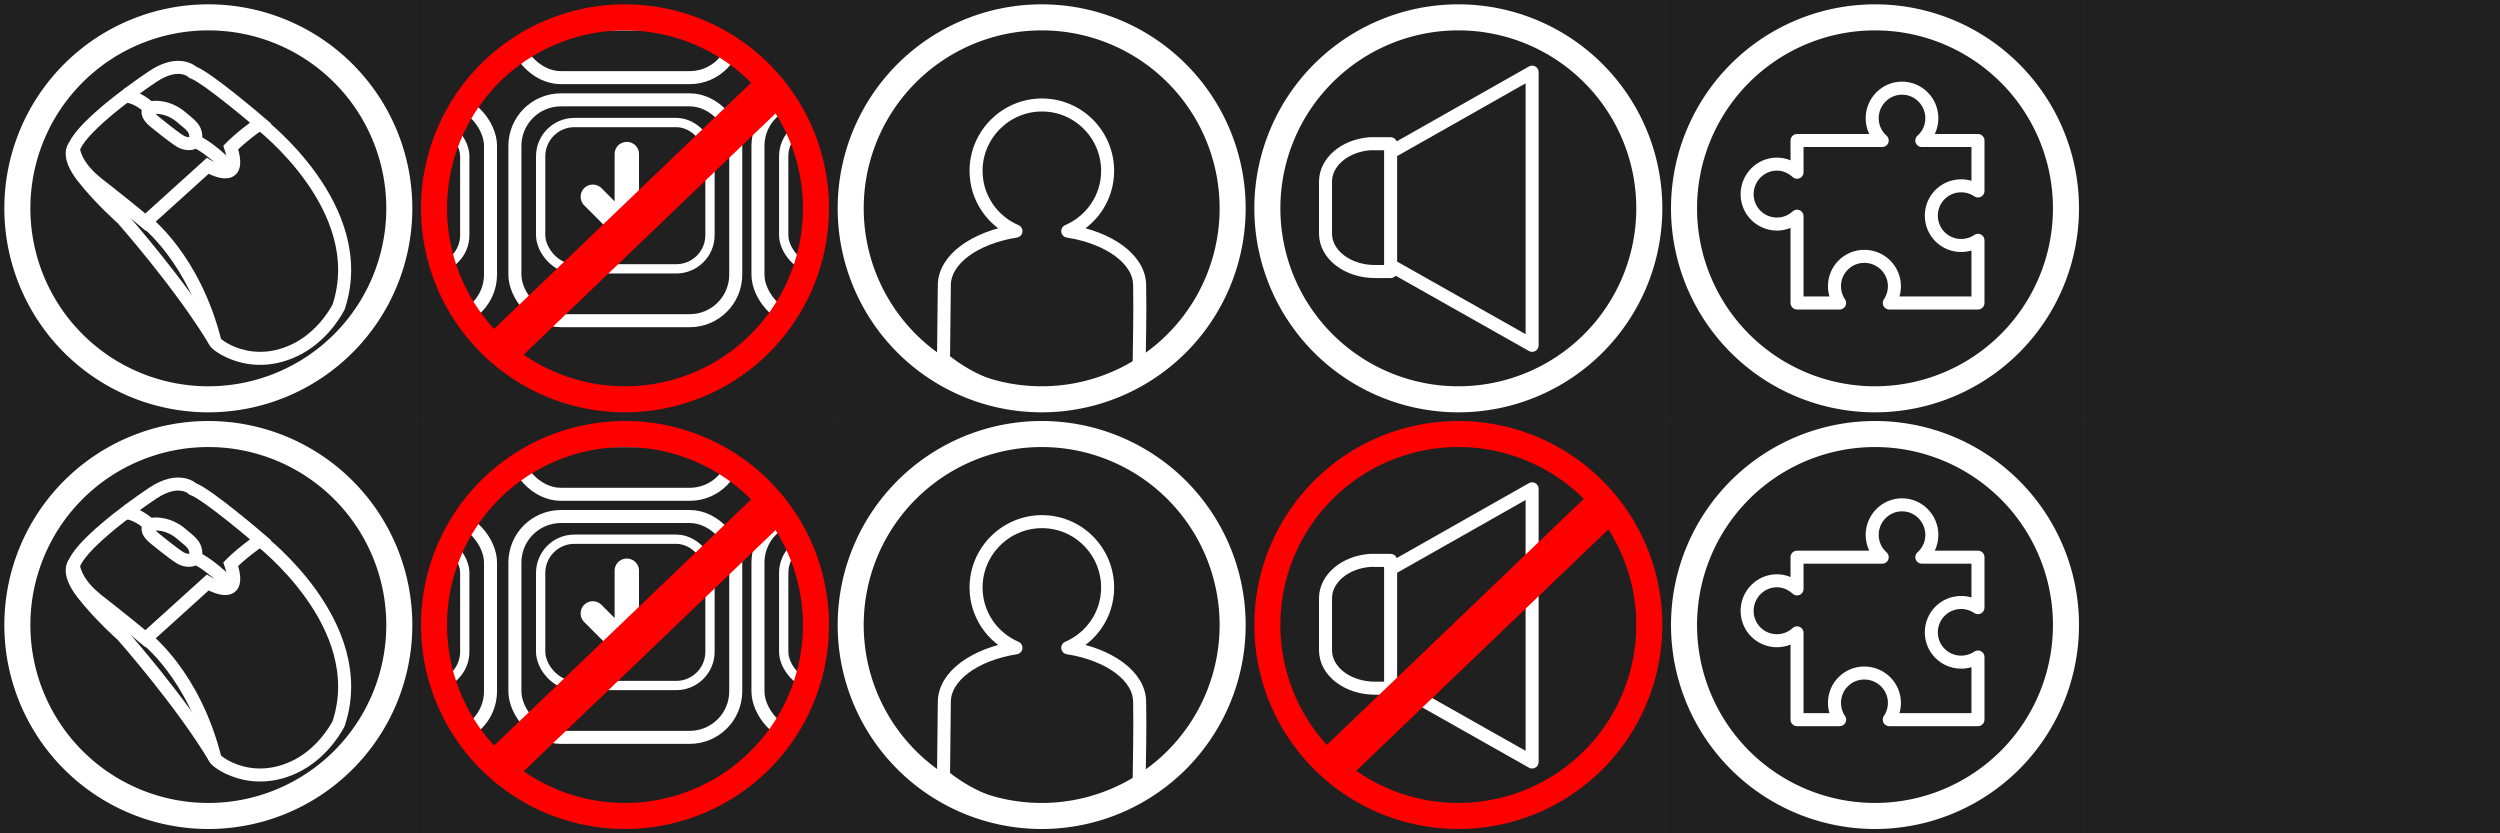 <?xml version="1.0" encoding="UTF-8" standalone="no"?>
<!-- Created with Inkscape (http://www.inkscape.org/) -->

<svg
   xmlns:dc="http://purl.org/dc/elements/1.1/"
   xmlns:cc="http://creativecommons.org/ns#"
   xmlns:rdf="http://www.w3.org/1999/02/22-rdf-syntax-ns#"
   xmlns:svg="http://www.w3.org/2000/svg"
   xmlns="http://www.w3.org/2000/svg"
   xmlns:sodipodi="http://sodipodi.sourceforge.net/DTD/sodipodi-0.dtd"
   xmlns:inkscape="http://www.inkscape.org/namespaces/inkscape"
   id="svg2274"
   sodipodi:version="0.32"
   inkscape:version="0.48.3.1 r9886"
   width="288"
   height="96"
   version="1.0"
   sodipodi:docname="signes.svg"
   inkscape:output_extension="org.inkscape.output.svg.inkscape"
   inkscape:export-filename="/home/johann/Workspace/apps/gemgem/res/img/signes.png"
   inkscape:export-xdpi="60"
   inkscape:export-ydpi="60">
  <rect width="100%" height="100%" fill="#333333" stroke="none"/>
  <defs
     id="defs2277">
    <inkscape:perspective
       sodipodi:type="inkscape:persp3d"
       inkscape:vp_x="0 : 177.16536 : 1"
       inkscape:vp_y="0 : 1000 : 0"
       inkscape:vp_z="354.33072 : 177.16536 : 1"
       inkscape:persp3d-origin="177.16536 : 118.11024 : 1"
       id="perspective2451" />
    <clipPath
       clipPathUnits="userSpaceOnUse"
       id="clipPath3324">
      <path
         sodipodi:type="arc"
         style="fill:none;fill-opacity:1;fill-rule:evenodd;stroke:#ffffff;stroke-width:3;stroke-linecap:butt;stroke-linejoin:round;marker:none;marker-start:none;marker-mid:none;marker-end:none;stroke-miterlimit:4;stroke-dasharray:none;stroke-dashoffset:0;stroke-opacity:1;visibility:visible;display:inline;overflow:visible;enable-background:accumulate"
         id="path3326"
         sodipodi:cx="24"
         sodipodi:cy="24"
         sodipodi:rx="22"
         sodipodi:ry="22"
         d="M 46,24 A 22,22 0 1 1 2,24 A 22,22 0 1 1 46,24 z"
         transform="translate(48,0)" />
    </clipPath>
    <inkscape:perspective
       id="perspective3393"
       inkscape:persp3d-origin="0.5 : 0.33333333 : 1"
       inkscape:vp_z="1 : 0.5 : 1"
       inkscape:vp_y="0 : 1000 : 0"
       inkscape:vp_x="0 : 0.5 : 1"
       sodipodi:type="inkscape:persp3d" />
  </defs>
  <sodipodi:namedview
     inkscape:window-height="738"
     inkscape:window-width="1035"
     inkscape:pageshadow="2"
     inkscape:pageopacity="0.0"
     borderopacity="1.0"
     bordercolor="#666666"
     pagecolor="#ffffff"
     id="base"
     inkscape:zoom="2.8284271"
     inkscape:cx="131.31363"
     inkscape:cy="34.227912"
     inkscape:window-x="132"
     inkscape:window-y="138"
     inkscape:current-layer="svg2274"
     showgrid="false"
     inkscape:window-maximized="0" />
  <rect
     style="opacity:1;fill:#202020;fill-opacity:1;fill-rule:evenodd;stroke:none;stroke-width:1.5;stroke-linecap:butt;stroke-linejoin:round;marker:none;marker-start:none;marker-mid:none;marker-end:none;stroke-miterlimit:4;stroke-dasharray:none;stroke-dashoffset:0;stroke-opacity:1;visibility:visible;display:inline;overflow:visible;enable-background:accumulate"
     id="rect3227"
     width="48"
     height="48"
     x="0"
     y="0" />
  <path
     style="fill:none;fill-opacity:0.75;fill-rule:evenodd;stroke:#ffffff;stroke-width:1.5;stroke-linecap:butt;stroke-linejoin:miter;stroke-miterlimit:4;stroke-dasharray:none;stroke-opacity:1"
     d="M 16.763,25.587 L 23.926,19.111 C 23.926,19.111 28.137,21.647 26.58,16.99 C 26.58,16.99 27.782,15.736 30.021,14.185 C 30.021,14.185 23.975,8.984 22.205,8.322 C 22.205,8.322 20.649,6.779 17.602,8.812 C 14.556,10.845 9.066,14.98 8.466,17.164 C 8.466,17.164 8.541,18.838 10.821,20.808 C 10.795,20.823 14.219,23.453 16.763,25.587 z"
     id="path1471"
     sodipodi:nodetypes="cccccsccc" />
  <path
     style="fill:none;fill-opacity:0.75;fill-rule:evenodd;stroke:#ffffff;stroke-width:1.5;stroke-linecap:butt;stroke-linejoin:miter;stroke-miterlimit:4;stroke-dasharray:none;stroke-opacity:1"
     d="M 14.686,10.874 C 14.74,10.842 14.794,10.81 14.686,10.874 z"
     id="path1475" />
  <path
     style="fill:none;fill-opacity:0.75;fill-rule:evenodd;stroke:#ffffff;stroke-width:1.5;stroke-linecap:butt;stroke-linejoin:miter;stroke-miterlimit:4;stroke-dasharray:none;stroke-opacity:1"
     d="M 17.262,12.48 C 17.262,12.48 15.814,11.061 14.364,11.067"
     id="path1477"
     sodipodi:nodetypes="cc" />
  <path
     style="fill:none;fill-opacity:0.75;fill-rule:evenodd;stroke:#ffffff;stroke-width:1.5;stroke-linecap:butt;stroke-linejoin:miter;stroke-miterlimit:4;stroke-dasharray:none;stroke-opacity:1"
     d="M 22.414,16.254 C 22.414,16.254 23.772,16.625 26.603,19.447"
     id="path1479" />
  <path
     style="fill:none;fill-opacity:1;fill-rule:evenodd;stroke:#ffffff;stroke-width:1.5;stroke-linecap:butt;stroke-linejoin:miter;stroke-miterlimit:4;stroke-dasharray:none;stroke-opacity:1"
     d="M 22.504,16.307 C 22.806,14.797 21.837,14.349 21.001,13.6 C 19.242,12.022 17.374,12.392 17.416,12.415 C 17.416,12.415 16.347,12.838 17.874,14.075 C 17.874,14.075 19.888,15.72 20.727,16.24 C 20.727,16.24 21.707,16.89 22.504,16.307 z"
     id="path1481"
     sodipodi:nodetypes="csc" />
  <path
     id="path1483"
     style="fill:none;fill-opacity:0.75;fill-rule:evenodd;stroke:#ffffff;stroke-width:1.5;stroke-linecap:butt;stroke-linejoin:miter;stroke-miterlimit:4;stroke-dasharray:none;stroke-opacity:1"
     d="M 16.778,25.525 C 16.778,25.525 22.344,29.723 24.763,39.344 C 24.675,39.576 28.928,43.041 34.412,40.108 C 37.549,38.392 39.011,35.354 39.011,35.354 C 42.78,23.974 29.916,14.194 29.916,14.194"
     sodipodi:nodetypes="ccccc" />
  <path
     style="fill:none;fill-opacity:0.75;fill-rule:evenodd;stroke:#ffffff;stroke-width:1.5;stroke-linecap:butt;stroke-linejoin:miter;stroke-miterlimit:4;stroke-dasharray:none;stroke-opacity:1"
     d="M 8.571,16.873 C 8.571,16.873 7.573,17.858 9.544,20.388 C 11.515,22.918 14.101,25.188 14.101,25.188 C 14.101,25.188 20.97,32.96 24.788,39.383"
     id="path1507"
     sodipodi:nodetypes="cscc" />
  <path
     sodipodi:type="arc"
     style="opacity:1;fill:none;fill-opacity:1;fill-rule:evenodd;stroke:#ffffff;stroke-width:3;stroke-linecap:butt;stroke-linejoin:round;marker:none;marker-start:none;marker-mid:none;marker-end:none;stroke-miterlimit:4;stroke-dasharray:none;stroke-dashoffset:0;stroke-opacity:1;visibility:visible;display:inline;overflow:visible;enable-background:accumulate;color:#000000"
     id="path3225"
     sodipodi:cx="24"
     sodipodi:cy="24"
     sodipodi:rx="22"
     sodipodi:ry="22"
     d="M 46,24 A 22,22 0 1 1 2,24 A 22,22 0 1 1 46,24 z" />
  <rect
     style="opacity:1;fill:#202020;fill-opacity:1;fill-rule:evenodd;stroke:none;stroke-width:1.5;stroke-linecap:butt;stroke-linejoin:round;marker:none;marker-start:none;marker-mid:none;marker-end:none;stroke-miterlimit:4;stroke-dasharray:none;stroke-dashoffset:0;stroke-opacity:1;visibility:visible;display:inline;overflow:visible;enable-background:accumulate"
     id="rect3231"
     width="48"
     height="48"
     x="48"
     y="0" />
  <rect
     style="opacity:1;fill:#202020;fill-opacity:1;fill-rule:evenodd;stroke:none;stroke-width:1.5;stroke-linecap:butt;stroke-linejoin:round;marker:none;marker-start:none;marker-mid:none;marker-end:none;stroke-miterlimit:4;stroke-dasharray:none;stroke-dashoffset:0;stroke-opacity:1;visibility:visible;display:inline;overflow:visible;enable-background:accumulate"
     id="rect3233"
     width="48"
     height="48"
     x="96"
     y="0" />
  <rect
     style="opacity:1;fill:#202020;fill-opacity:1;fill-rule:evenodd;stroke:none;stroke-width:1.5;stroke-linecap:butt;stroke-linejoin:round;marker:none;marker-start:none;marker-mid:none;marker-end:none;stroke-miterlimit:4;stroke-dasharray:none;stroke-dashoffset:0;stroke-opacity:1;visibility:visible;display:inline;overflow:visible;enable-background:accumulate"
     id="rect3235"
     width="48"
     height="48"
     x="144"
     y="0" />
  <rect
     style="opacity:1;fill:#202020;fill-opacity:1;fill-rule:evenodd;stroke:none;stroke-width:1.5;stroke-linecap:butt;stroke-linejoin:round;marker:none;marker-start:none;marker-mid:none;marker-end:none;stroke-miterlimit:4;stroke-dasharray:none;stroke-dashoffset:0;stroke-opacity:1;visibility:visible;display:inline;overflow:visible;enable-background:accumulate"
     id="rect3237"
     width="48"
     height="48"
     x="192"
     y="0" />
  <rect
     style="opacity:1;fill:#202020;fill-opacity:1;fill-rule:evenodd;stroke:none;stroke-width:1.5;stroke-linecap:butt;stroke-linejoin:round;marker:none;marker-start:none;marker-mid:none;marker-end:none;stroke-miterlimit:4;stroke-dasharray:none;stroke-dashoffset:0;stroke-opacity:1;visibility:visible;display:inline;overflow:visible;enable-background:accumulate"
     id="rect3239"
     width="48"
     height="48"
     x="240"
     y="0" />
  <path
     sodipodi:type="arc"
     style="opacity:1;fill:none;fill-opacity:1;fill-rule:evenodd;stroke:#ffffff;stroke-width:3;stroke-linecap:butt;stroke-linejoin:round;marker:none;marker-start:none;marker-mid:none;marker-end:none;stroke-miterlimit:4;stroke-dasharray:none;stroke-dashoffset:0;stroke-opacity:1;visibility:visible;display:inline;overflow:visible;enable-background:accumulate"
     id="path3259"
     sodipodi:cx="24"
     sodipodi:cy="24"
     sodipodi:rx="22"
     sodipodi:ry="22"
     d="M 46,24 A 22,22 0 1 1 2,24 A 22,22 0 1 1 46,24 z"
     transform="translate(192,0)" />
  <path
     sodipodi:type="arc"
     style="opacity:1;fill:none;fill-opacity:1;fill-rule:evenodd;stroke:#ffffff;stroke-width:3;stroke-linecap:butt;stroke-linejoin:round;marker:none;marker-start:none;marker-mid:none;marker-end:none;stroke-miterlimit:4;stroke-dasharray:none;stroke-dashoffset:0;stroke-opacity:1;visibility:visible;display:inline;overflow:visible;enable-background:accumulate"
     id="path3265"
     sodipodi:cx="24"
     sodipodi:cy="24"
     sodipodi:rx="22"
     sodipodi:ry="22"
     d="M 46,24 A 22,22 0 1 1 2,24 A 22,22 0 1 1 46,24 z"
     transform="translate(144,0)" />
  <path
     sodipodi:type="arc"
     style="opacity:1;fill:none;fill-opacity:1;fill-rule:evenodd;stroke:#ffffff;stroke-width:3;stroke-linecap:butt;stroke-linejoin:round;marker:none;marker-start:none;marker-mid:none;marker-end:none;stroke-miterlimit:4;stroke-dasharray:none;stroke-dashoffset:0;stroke-opacity:1;visibility:visible;display:inline;overflow:visible;enable-background:accumulate"
     id="path3271"
     sodipodi:cx="24"
     sodipodi:cy="24"
     sodipodi:rx="22"
     sodipodi:ry="22"
     d="M 46,24 A 22,22 0 1 1 2,24 A 22,22 0 1 1 46,24 z"
     transform="translate(96,0)" />
  <rect
     style="fill:none;fill-opacity:1;fill-rule:evenodd;stroke:#ffffff;stroke-width:1.5;stroke-linecap:butt;stroke-linejoin:round;marker:none;marker-start:none;marker-mid:none;marker-end:none;stroke-miterlimit:4;stroke-dasharray:none;stroke-dashoffset:0;stroke-opacity:1;visibility:visible;display:inline;overflow:visible;enable-background:accumulate"
     id="rect3283"
     width="25.441"
     height="25.441"
     x="59.316"
     y="11.503"
     ry="5.303" />
  <rect
     style="fill:none;fill-opacity:1;fill-rule:evenodd;stroke:#ffffff;stroke-width:1.069;stroke-linecap:butt;stroke-linejoin:round;marker:none;marker-start:none;marker-mid:none;marker-end:none;stroke-miterlimit:4;stroke-dasharray:none;stroke-dashoffset:0;stroke-opacity:1;visibility:visible;display:inline;overflow:visible;enable-background:accumulate"
     id="rect3287"
     width="19.508"
     height="16.856"
     x="62.283"
     y="14.116"
     ry="3.889" />
  <g
     id="g3311"
     clip-path="url(#clipPath3324)">
    <g
       transform="translate(28,0)"
       id="g3293">
      <rect
         style="opacity:1;fill:none;fill-opacity:1;fill-rule:evenodd;stroke:#ffffff;stroke-width:1.5;stroke-linecap:butt;stroke-linejoin:round;marker:none;marker-start:none;marker-mid:none;marker-end:none;stroke-miterlimit:4;stroke-dasharray:none;stroke-dashoffset:0;stroke-opacity:1;visibility:visible;display:inline;overflow:visible;enable-background:accumulate"
         id="rect3295"
         width="25.441"
         height="25.441"
         x="59.316"
         y="11.503"
         ry="5.303" />
      <rect
         style="opacity:1;fill:none;fill-opacity:1;fill-rule:evenodd;stroke:#ffffff;stroke-width:1.069;stroke-linecap:butt;stroke-linejoin:round;marker:none;marker-start:none;marker-mid:none;marker-end:none;stroke-miterlimit:4;stroke-dasharray:none;stroke-dashoffset:0;stroke-opacity:1;visibility:visible;display:inline;overflow:visible;enable-background:accumulate"
         id="rect3297"
         width="19.508"
         height="16.856"
         x="62.283"
         y="14.116"
         ry="3.889" />
    </g>
    <g
       transform="translate(-28.25,0)"
       id="g3299">
      <rect
         style="opacity:1;fill:none;fill-opacity:1;fill-rule:evenodd;stroke:#ffffff;stroke-width:1.5;stroke-linecap:butt;stroke-linejoin:round;marker:none;marker-start:none;marker-mid:none;marker-end:none;stroke-miterlimit:4;stroke-dasharray:none;stroke-dashoffset:0;stroke-opacity:1;visibility:visible;display:inline;overflow:visible;enable-background:accumulate"
         id="rect3301"
         width="25.441"
         height="25.441"
         x="59.316"
         y="11.503"
         ry="5.303" />
      <rect
         style="opacity:1;fill:none;fill-opacity:1;fill-rule:evenodd;stroke:#ffffff;stroke-width:1.069;stroke-linecap:butt;stroke-linejoin:round;marker:none;marker-start:none;marker-mid:none;marker-end:none;stroke-miterlimit:4;stroke-dasharray:none;stroke-dashoffset:0;stroke-opacity:1;visibility:visible;display:inline;overflow:visible;enable-background:accumulate"
         id="rect3303"
         width="19.508"
         height="16.856"
         x="62.283"
         y="14.116"
         ry="3.889" />
    </g>
    <g
       transform="translate(0,-28)"
       id="g3305">
      <rect
         style="opacity:1;fill:none;fill-opacity:1;fill-rule:evenodd;stroke:#ffffff;stroke-width:1.5;stroke-linecap:butt;stroke-linejoin:round;marker:none;marker-start:none;marker-mid:none;marker-end:none;stroke-miterlimit:4;stroke-dasharray:none;stroke-dashoffset:0;stroke-opacity:1;visibility:visible;display:inline;overflow:visible;enable-background:accumulate"
         id="rect3307"
         width="25.441"
         height="25.441"
         x="59.316"
         y="11.503"
         ry="5.303" />
      <rect
         style="opacity:1;fill:none;fill-opacity:1;fill-rule:evenodd;stroke:#ffffff;stroke-width:1.069;stroke-linecap:butt;stroke-linejoin:round;marker:none;marker-start:none;marker-mid:none;marker-end:none;stroke-miterlimit:4;stroke-dasharray:none;stroke-dashoffset:0;stroke-opacity:1;visibility:visible;display:inline;overflow:visible;enable-background:accumulate"
         id="rect3309"
         width="19.508"
         height="16.856"
         x="62.283"
         y="14.116"
         ry="3.889" />
    </g>
  </g>
  <g
     id="arrow01"
     transform="matrix(0.281,0,0,-0.281,65.448,28.925)"
     style="fill:#ffffff;fill-opacity:1;stroke:none">
    <path
       style="opacity:1;fill:#ffffff;fill-opacity:1;fill-rule:evenodd;stroke:none;stroke-width:2;stroke-linecap:round;stroke-linejoin:miter;marker:none;stroke-miterlimit:4;stroke-dasharray:none;stroke-dashoffset:0;stroke-opacity:0.5;visibility:visible;display:inline;overflow:visible;enable-background:accumulate"
       id="r2393"
       d="M 24,3.34 C 22.7,3.35 21.45,3.86 20.53,4.78 L 6.78,18.56 C 5.4,19.8 4.83,21.7 5.28,23.5 C 5.72,25.29 7.11,26.67 8.9,27.12 C 10.69,27.57 12.6,26.99 13.84,25.62 L 19.06,20.4 L 19.06,39.71 C 19.03,41.52 19.97,43.18 21.53,44.09 C 23.08,45 25.03,45 26.59,44.09 C 28.15,43.18 29.08,41.52 29.06,39.71 L 29.06,20.4 L 34.28,25.62 C 35.51,26.99 37.42,27.57 39.21,27.12 C 41.01,26.67 42.39,25.29 42.84,23.5 C 43.29,21.7 42.71,19.8 41.34,18.56 L 27.62,4.81 C 26.66,3.85 25.35,3.32 24,3.34 z" />
  </g>
  <path
     style="opacity:1;fill:none;fill-opacity:1;fill-rule:evenodd;stroke:#ffffff;stroke-width:1.5;stroke-linecap:butt;stroke-linejoin:round;marker:none;marker-start:none;marker-mid:none;marker-end:none;stroke-miterlimit:4;stroke-dasharray:none;stroke-dashoffset:0;stroke-opacity:1;visibility:visible;display:inline;overflow:visible;enable-background:accumulate"
     d="M 120.036,12.094 C 115.853,12.094 112.442,15.505 112.442,19.688 C 112.442,22.81 114.337,25.465 117.036,26.625 C 112.276,27.383 108.786,29.889 108.786,32.875 L 108.692,41.406 C 111.966,44.06 116.152,45.656 120.692,45.656 C 124.579,45.656 128.208,44.502 131.223,42.5 C 131.259,39.269 131.35,36.033 131.286,32.875 C 131.286,29.885 127.774,27.379 123.004,26.625 C 125.703,25.465 127.598,22.81 127.598,19.688 C 127.598,15.505 124.218,12.094 120.036,12.094 z"
     id="path3398" />
  <path
     style="opacity:1;fill:none;fill-opacity:1;fill-rule:evenodd;stroke:#ffffff;stroke-width:1.5;stroke-linecap:butt;stroke-linejoin:round;marker:none;marker-start:none;marker-mid:none;marker-end:none;stroke-miterlimit:4;stroke-dasharray:none;stroke-dashoffset:0;stroke-opacity:1;visibility:visible;display:inline;overflow:visible;enable-background:accumulate"
     d="M 157.807,16.559 C 154.922,16.782 152.699,18.658 152.699,20.927 L 152.699,26.912 C 152.699,29.332 155.244,31.28 158.406,31.28 L 160.199,31.28 L 160.199,16.559 L 158.406,16.559 C 158.209,16.559 158,16.544 157.807,16.559 z"
     id="rect2417"
     sodipodi:nodetypes="cccccccc" />
  <path
     style="opacity:1;fill:none;fill-opacity:1;fill-rule:evenodd;stroke:#ffffff;stroke-width:1.5;stroke-linecap:butt;stroke-linejoin:round;marker:none;marker-start:none;marker-mid:none;marker-end:none;stroke-miterlimit:4;stroke-dasharray:none;stroke-dashoffset:0;stroke-opacity:1;visibility:visible;display:inline;overflow:visible;enable-background:accumulate"
     d="M 159.844,30.375 L 176.5,39.781 L 176.5,8.312 L 159.781,17.781"
     id="path2432"
     sodipodi:nodetypes="cccc" />
  <path
     style="opacity:1;fill:none;fill-opacity:1;fill-rule:evenodd;stroke:#ffffff;stroke-width:1.5;stroke-linecap:butt;stroke-linejoin:round;marker:none;marker-start:none;marker-mid:none;marker-end:none;stroke-miterlimit:4;stroke-dasharray:none;stroke-dashoffset:0;stroke-opacity:1;visibility:visible;display:inline;overflow:visible;enable-background:accumulate"
     d="M 219.112,10.155 C 217.21,10.155 215.675,11.721 215.675,13.624 C 215.675,14.649 216.123,15.558 216.831,16.187 L 207.019,16.187 L 207.019,19.843 C 206.408,19.277 205.602,18.905 204.706,18.905 C 202.803,18.905 201.269,20.471 201.269,22.374 C 201.269,24.277 202.803,25.812 204.706,25.812 C 205.6,25.812 206.408,25.462 207.019,24.905 L 207.019,34.905 L 211.925,34.905 C 211.553,34.355 211.331,33.681 211.331,32.968 C 211.331,31.065 212.866,29.53 214.769,29.53 C 216.672,29.53 218.237,31.065 218.237,32.968 C 218.237,33.681 218.016,34.355 217.644,34.905 L 227.862,34.905 L 227.862,27.687 C 227.312,28.058 226.638,28.28 225.925,28.28 C 224.022,28.28 222.487,26.746 222.487,24.843 C 222.487,22.94 224.022,21.405 225.925,21.405 C 226.638,21.405 227.312,21.627 227.862,21.999 L 227.862,16.187 L 221.394,16.187 C 222.102,15.558 222.55,14.649 222.55,13.624 C 222.55,11.721 221.015,10.155 219.112,10.155 z"
     id="rect2440" />
  <rect
     style="opacity:1;fill:#202020;fill-opacity:1;fill-rule:evenodd;stroke:none;stroke-width:1.5;stroke-linecap:butt;stroke-linejoin:round;marker:none;marker-start:none;marker-mid:none;marker-end:none;stroke-miterlimit:4;stroke-dasharray:none;stroke-dashoffset:0;stroke-opacity:1;visibility:visible;display:inline;overflow:visible;enable-background:accumulate"
     id="rect2535"
     width="48"
     height="48"
     x="0"
     y="48" />
  <path
     style="fill:none;fill-opacity:0.75;fill-rule:evenodd;stroke:#ffffff;stroke-width:1.5;stroke-linecap:butt;stroke-linejoin:miter;stroke-miterlimit:4;stroke-dasharray:none;stroke-opacity:1"
     d="M 16.763,73.587 L 23.926,67.111 C 23.926,67.111 28.137,69.647 26.58,64.99 C 26.58,64.99 27.782,63.736 30.021,62.185 C 30.021,62.185 23.975,56.984 22.205,56.322 C 22.205,56.322 20.649,54.779 17.602,56.812 C 14.556,58.845 9.066,62.98 8.466,65.164 C 8.466,65.164 8.541,66.838 10.821,68.808 C 10.795,68.823 14.219,71.453 16.763,73.587 z"
     id="path2537"
     sodipodi:nodetypes="cccccsccc" />
  <path
     style="fill:none;fill-opacity:0.75;fill-rule:evenodd;stroke:#ffffff;stroke-width:1.5;stroke-linecap:butt;stroke-linejoin:miter;stroke-miterlimit:4;stroke-dasharray:none;stroke-opacity:1"
     d="M 14.686,58.874 C 14.74,58.842 14.794,58.81 14.686,58.874 z"
     id="path2539" />
  <path
     style="fill:none;fill-opacity:0.75;fill-rule:evenodd;stroke:#ffffff;stroke-width:1.5;stroke-linecap:butt;stroke-linejoin:miter;stroke-miterlimit:4;stroke-dasharray:none;stroke-opacity:1"
     d="M 17.262,60.48 C 17.262,60.48 15.814,59.061 14.364,59.067"
     id="path2541"
     sodipodi:nodetypes="cc" />
  <path
     style="fill:none;fill-opacity:0.75;fill-rule:evenodd;stroke:#ffffff;stroke-width:1.5;stroke-linecap:butt;stroke-linejoin:miter;stroke-miterlimit:4;stroke-dasharray:none;stroke-opacity:1"
     d="M 22.414,64.254 C 22.414,64.254 23.772,64.625 26.603,67.447"
     id="path2543" />
  <path
     style="fill:none;fill-opacity:1;fill-rule:evenodd;stroke:#ffffff;stroke-width:1.5;stroke-linecap:butt;stroke-linejoin:miter;stroke-miterlimit:4;stroke-dasharray:none;stroke-opacity:1"
     d="M 22.504,64.307 C 22.806,62.797 21.837,62.349 21.001,61.6 C 19.242,60.022 17.374,60.392 17.416,60.415 C 17.416,60.415 16.347,60.838 17.874,62.075 C 17.874,62.075 19.888,63.72 20.727,64.24 C 20.727,64.24 21.707,64.89 22.504,64.307 z"
     id="path2545"
     sodipodi:nodetypes="csc" />
  <path
     id="path2547"
     style="fill:none;fill-opacity:0.75;fill-rule:evenodd;stroke:#ffffff;stroke-width:1.5;stroke-linecap:butt;stroke-linejoin:miter;stroke-miterlimit:4;stroke-dasharray:none;stroke-opacity:1"
     d="M 16.778,73.525 C 16.778,73.525 22.344,77.723 24.763,87.344 C 24.675,87.576 28.928,91.041 34.412,88.108 C 37.549,86.392 39.011,83.354 39.011,83.354 C 42.78,71.974 29.916,62.194 29.916,62.194"
     sodipodi:nodetypes="ccccc" />
  <path
     style="fill:none;fill-opacity:0.75;fill-rule:evenodd;stroke:#ffffff;stroke-width:1.5;stroke-linecap:butt;stroke-linejoin:miter;stroke-miterlimit:4;stroke-dasharray:none;stroke-opacity:1"
     d="M 8.571,64.873 C 8.571,64.873 7.573,65.858 9.544,68.388 C 11.515,70.918 14.101,73.188 14.101,73.188 C 14.101,73.188 20.97,80.96 24.788,87.383"
     id="path2549"
     sodipodi:nodetypes="cscc" />
  <path
     sodipodi:type="arc"
     style="opacity:1;fill:none;fill-opacity:1;fill-rule:evenodd;stroke:#ffffff;stroke-width:3;stroke-linecap:butt;stroke-linejoin:round;marker:none;marker-start:none;marker-mid:none;marker-end:none;stroke-miterlimit:4;stroke-dasharray:none;stroke-dashoffset:0;stroke-opacity:1;visibility:visible;display:inline;overflow:visible;enable-background:accumulate;color:#000000"
     id="path2553"
     sodipodi:cx="24"
     sodipodi:cy="24"
     sodipodi:rx="22"
     sodipodi:ry="22"
     d="M 46,24 A 22,22 0 1 1 2,24 A 22,22 0 1 1 46,24 z"
     transform="translate(0,48)" />
  <rect
     style="opacity:1;fill:#202020;fill-opacity:1;fill-rule:evenodd;stroke:none;stroke-width:1.5;stroke-linecap:butt;stroke-linejoin:round;marker:none;marker-start:none;marker-mid:none;marker-end:none;stroke-miterlimit:4;stroke-dasharray:none;stroke-dashoffset:0;stroke-opacity:1;visibility:visible;display:inline;overflow:visible;enable-background:accumulate"
     id="rect2555"
     width="48"
     height="48"
     x="48"
     y="48" />
  <rect
     style="opacity:1;fill:#202020;fill-opacity:1;fill-rule:evenodd;stroke:none;stroke-width:1.5;stroke-linecap:butt;stroke-linejoin:round;marker:none;marker-start:none;marker-mid:none;marker-end:none;stroke-miterlimit:4;stroke-dasharray:none;stroke-dashoffset:0;stroke-opacity:1;visibility:visible;display:inline;overflow:visible;enable-background:accumulate"
     id="rect2557"
     width="48"
     height="48"
     x="96"
     y="48" />
  <rect
     style="opacity:1;fill:#202020;fill-opacity:1;fill-rule:evenodd;stroke:none;stroke-width:1.5;stroke-linecap:butt;stroke-linejoin:round;marker:none;marker-start:none;marker-mid:none;marker-end:none;stroke-miterlimit:4;stroke-dasharray:none;stroke-dashoffset:0;stroke-opacity:1;visibility:visible;display:inline;overflow:visible;enable-background:accumulate"
     id="rect2559"
     width="48"
     height="48"
     x="144"
     y="48" />
  <rect
     style="opacity:1;fill:#202020;fill-opacity:1;fill-rule:evenodd;stroke:none;stroke-width:1.5;stroke-linecap:butt;stroke-linejoin:round;marker:none;marker-start:none;marker-mid:none;marker-end:none;stroke-miterlimit:4;stroke-dasharray:none;stroke-dashoffset:0;stroke-opacity:1;visibility:visible;display:inline;overflow:visible;enable-background:accumulate"
     id="rect2561"
     width="48"
     height="48"
     x="192"
     y="48" />
  <rect
     style="opacity:1;fill:#202020;fill-opacity:1;fill-rule:evenodd;stroke:none;stroke-width:1.5;stroke-linecap:butt;stroke-linejoin:round;marker:none;marker-start:none;marker-mid:none;marker-end:none;stroke-miterlimit:4;stroke-dasharray:none;stroke-dashoffset:0;stroke-opacity:1;visibility:visible;display:inline;overflow:visible;enable-background:accumulate"
     id="rect2563"
     width="48"
     height="48"
     x="240"
     y="48" />
  <path
     sodipodi:type="arc"
     style="opacity:1;fill:none;fill-opacity:1;fill-rule:evenodd;stroke:#ffffff;stroke-width:3;stroke-linecap:butt;stroke-linejoin:round;marker:none;marker-start:none;marker-mid:none;marker-end:none;stroke-miterlimit:4;stroke-dasharray:none;stroke-dashoffset:0;stroke-opacity:1;visibility:visible;display:inline;overflow:visible;enable-background:accumulate"
     id="path2569"
     sodipodi:cx="24"
     sodipodi:cy="24"
     sodipodi:rx="22"
     sodipodi:ry="22"
     d="M 46,24 A 22,22 0 1 1 2,24 A 22,22 0 1 1 46,24 z"
     transform="translate(192,48)" />
  <path
     sodipodi:type="arc"
     style="opacity:1;fill:none;fill-opacity:1;fill-rule:evenodd;stroke:#ff0000;stroke-width:3;stroke-linecap:butt;stroke-linejoin:round;marker:none;marker-start:none;marker-mid:none;marker-end:none;stroke-miterlimit:4;stroke-dasharray:none;stroke-dashoffset:0;stroke-opacity:1;visibility:visible;display:inline;overflow:visible;enable-background:accumulate;color:#000000"
     id="path2571"
     sodipodi:cx="24"
     sodipodi:cy="24"
     sodipodi:rx="22"
     sodipodi:ry="22"
     d="M 46,24 A 22,22 0 1 1 2,24 A 22,22 0 1 1 46,24 z"
     transform="translate(144,48)" />
  <path
     sodipodi:type="arc"
     style="opacity:1;fill:none;fill-opacity:1;fill-rule:evenodd;stroke:#ffffff;stroke-width:3;stroke-linecap:butt;stroke-linejoin:round;marker:none;marker-start:none;marker-mid:none;marker-end:none;stroke-miterlimit:4;stroke-dasharray:none;stroke-dashoffset:0;stroke-opacity:1;visibility:visible;display:inline;overflow:visible;enable-background:accumulate"
     id="path2573"
     sodipodi:cx="24"
     sodipodi:cy="24"
     sodipodi:rx="22"
     sodipodi:ry="22"
     d="M 46,24 A 22,22 0 1 1 2,24 A 22,22 0 1 1 46,24 z"
     transform="translate(96,48)" />
  <rect
     style="fill:none;fill-opacity:1;fill-rule:evenodd;stroke:#ffffff;stroke-width:1.5;stroke-linecap:butt;stroke-linejoin:round;marker:none;marker-start:none;marker-mid:none;marker-end:none;stroke-miterlimit:4;stroke-dasharray:none;stroke-dashoffset:0;stroke-opacity:1;visibility:visible;display:inline;overflow:visible;enable-background:accumulate"
     id="rect2575"
     width="25.441"
     height="25.441"
     x="59.316"
     y="59.503"
     ry="5.303" />
  <rect
     style="fill:none;fill-opacity:1;fill-rule:evenodd;stroke:#ffffff;stroke-width:1.069;stroke-linecap:butt;stroke-linejoin:round;marker:none;marker-start:none;marker-mid:none;marker-end:none;stroke-miterlimit:4;stroke-dasharray:none;stroke-dashoffset:0;stroke-opacity:1;visibility:visible;display:inline;overflow:visible;enable-background:accumulate"
     id="rect2577"
     width="19.508"
     height="16.856"
     x="62.283"
     y="62.116"
     ry="3.889" />
  <g
     id="g2579"
     clip-path="url(#clipPath3324)"
     transform="translate(0,48)">
    <g
       transform="translate(28,0)"
       id="g2581">
      <rect
         style="opacity:1;fill:none;fill-opacity:1;fill-rule:evenodd;stroke:#ffffff;stroke-width:1.5;stroke-linecap:butt;stroke-linejoin:round;marker:none;marker-start:none;marker-mid:none;marker-end:none;stroke-miterlimit:4;stroke-dasharray:none;stroke-dashoffset:0;stroke-opacity:1;visibility:visible;display:inline;overflow:visible;enable-background:accumulate"
         id="rect2583"
         width="25.441"
         height="25.441"
         x="59.316"
         y="11.503"
         ry="5.303" />
      <rect
         style="opacity:1;fill:none;fill-opacity:1;fill-rule:evenodd;stroke:#ffffff;stroke-width:1.069;stroke-linecap:butt;stroke-linejoin:round;marker:none;marker-start:none;marker-mid:none;marker-end:none;stroke-miterlimit:4;stroke-dasharray:none;stroke-dashoffset:0;stroke-opacity:1;visibility:visible;display:inline;overflow:visible;enable-background:accumulate"
         id="rect2585"
         width="19.508"
         height="16.856"
         x="62.283"
         y="14.116"
         ry="3.889" />
    </g>
    <g
       transform="translate(-28.25,0)"
       id="g2587">
      <rect
         style="opacity:1;fill:none;fill-opacity:1;fill-rule:evenodd;stroke:#ffffff;stroke-width:1.5;stroke-linecap:butt;stroke-linejoin:round;marker:none;marker-start:none;marker-mid:none;marker-end:none;stroke-miterlimit:4;stroke-dasharray:none;stroke-dashoffset:0;stroke-opacity:1;visibility:visible;display:inline;overflow:visible;enable-background:accumulate"
         id="rect2589"
         width="25.441"
         height="25.441"
         x="59.316"
         y="11.503"
         ry="5.303" />
      <rect
         style="opacity:1;fill:none;fill-opacity:1;fill-rule:evenodd;stroke:#ffffff;stroke-width:1.069;stroke-linecap:butt;stroke-linejoin:round;marker:none;marker-start:none;marker-mid:none;marker-end:none;stroke-miterlimit:4;stroke-dasharray:none;stroke-dashoffset:0;stroke-opacity:1;visibility:visible;display:inline;overflow:visible;enable-background:accumulate"
         id="rect2591"
         width="19.508"
         height="16.856"
         x="62.283"
         y="14.116"
         ry="3.889" />
    </g>
    <g
       transform="translate(0,-28)"
       id="g2593">
      <rect
         style="opacity:1;fill:none;fill-opacity:1;fill-rule:evenodd;stroke:#ffffff;stroke-width:1.5;stroke-linecap:butt;stroke-linejoin:round;marker:none;marker-start:none;marker-mid:none;marker-end:none;stroke-miterlimit:4;stroke-dasharray:none;stroke-dashoffset:0;stroke-opacity:1;visibility:visible;display:inline;overflow:visible;enable-background:accumulate"
         id="rect2595"
         width="25.441"
         height="25.441"
         x="59.316"
         y="11.503"
         ry="5.303" />
      <rect
         style="opacity:1;fill:none;fill-opacity:1;fill-rule:evenodd;stroke:#ffffff;stroke-width:1.069;stroke-linecap:butt;stroke-linejoin:round;marker:none;marker-start:none;marker-mid:none;marker-end:none;stroke-miterlimit:4;stroke-dasharray:none;stroke-dashoffset:0;stroke-opacity:1;visibility:visible;display:inline;overflow:visible;enable-background:accumulate"
         id="rect2597"
         width="19.508"
         height="16.856"
         x="62.283"
         y="14.116"
         ry="3.889" />
    </g>
  </g>
  <g
     id="g2599"
     transform="matrix(0.281,0,0,-0.281,65.448,76.925)"
     style="fill:#ffffff;fill-opacity:1;stroke:none">
    <path
       style="opacity:1;fill:#ffffff;fill-opacity:1;fill-rule:evenodd;stroke:none;stroke-width:2;stroke-linecap:round;stroke-linejoin:miter;marker:none;stroke-miterlimit:4;stroke-dasharray:none;stroke-dashoffset:0;stroke-opacity:0.5;visibility:visible;display:inline;overflow:visible;enable-background:accumulate"
       id="path2601"
       d="M 24,3.34 C 22.7,3.35 21.45,3.86 20.53,4.78 L 6.78,18.56 C 5.4,19.8 4.83,21.7 5.28,23.5 C 5.72,25.29 7.11,26.67 8.9,27.12 C 10.69,27.57 12.6,26.99 13.84,25.62 L 19.06,20.4 L 19.06,39.71 C 19.03,41.52 19.97,43.18 21.53,44.09 C 23.08,45 25.03,45 26.59,44.09 C 28.15,43.18 29.08,41.52 29.06,39.71 L 29.06,20.4 L 34.28,25.62 C 35.51,26.99 37.42,27.57 39.21,27.12 C 41.01,26.67 42.39,25.29 42.84,23.5 C 43.29,21.7 42.71,19.8 41.34,18.56 L 27.62,4.81 C 26.66,3.85 25.35,3.32 24,3.34 z" />
  </g>
  <path
     style="opacity:1;fill:none;fill-opacity:1;fill-rule:evenodd;stroke:#ffffff;stroke-width:1.5;stroke-linecap:butt;stroke-linejoin:round;marker:none;marker-start:none;marker-mid:none;marker-end:none;stroke-miterlimit:4;stroke-dasharray:none;stroke-dashoffset:0;stroke-opacity:1;visibility:visible;display:inline;overflow:visible;enable-background:accumulate"
     d="M 120.036,60.094 C 115.853,60.094 112.442,63.505 112.442,67.688 C 112.442,70.81 114.337,73.465 117.036,74.625 C 112.276,75.383 108.786,77.889 108.786,80.875 L 108.692,89.406 C 111.966,92.06 116.152,93.656 120.692,93.656 C 124.579,93.656 128.208,92.502 131.223,90.5 C 131.259,87.269 131.35,84.033 131.286,80.875 C 131.286,77.885 127.774,75.379 123.004,74.625 C 125.703,73.465 127.598,70.81 127.598,67.688 C 127.598,63.505 124.218,60.094 120.036,60.094 z"
     id="path2603" />
  <path
     style="opacity:1;fill:none;fill-opacity:1;fill-rule:evenodd;stroke:#ffffff;stroke-width:1.5;stroke-linecap:butt;stroke-linejoin:round;marker:none;marker-start:none;marker-mid:none;marker-end:none;stroke-miterlimit:4;stroke-dasharray:none;stroke-dashoffset:0;stroke-opacity:1;visibility:visible;display:inline;overflow:visible;enable-background:accumulate"
     d="M 157.807,64.559 C 154.922,64.782 152.699,66.658 152.699,68.927 L 152.699,74.912 C 152.699,77.332 155.244,79.28 158.406,79.28 L 160.199,79.28 L 160.199,64.559 L 158.406,64.559 C 158.209,64.559 158,64.544 157.807,64.559 z"
     id="path2605"
     sodipodi:nodetypes="cccccccc" />
  <path
     style="opacity:1;fill:none;fill-opacity:1;fill-rule:evenodd;stroke:#ffffff;stroke-width:1.5;stroke-linecap:butt;stroke-linejoin:round;marker:none;marker-start:none;marker-mid:none;marker-end:none;stroke-miterlimit:4;stroke-dasharray:none;stroke-dashoffset:0;stroke-opacity:1;visibility:visible;display:inline;overflow:visible;enable-background:accumulate"
     d="M 159.844,78.375 L 176.5,87.781 L 176.5,56.312 L 159.781,65.781"
     id="path2607"
     sodipodi:nodetypes="cccc" />
  <path
     style="opacity:1;fill:none;fill-opacity:1;fill-rule:evenodd;stroke:#ffffff;stroke-width:1.5;stroke-linecap:butt;stroke-linejoin:round;marker:none;marker-start:none;marker-mid:none;marker-end:none;stroke-miterlimit:4;stroke-dasharray:none;stroke-dashoffset:0;stroke-opacity:1;visibility:visible;display:inline;overflow:visible;enable-background:accumulate"
     d="M 219.112,58.155 C 217.21,58.155 215.675,59.721 215.675,61.624 C 215.675,62.649 216.123,63.558 216.831,64.187 L 207.019,64.187 L 207.019,67.843 C 206.408,67.277 205.602,66.905 204.706,66.905 C 202.803,66.905 201.269,68.471 201.269,70.374 C 201.269,72.277 202.803,73.812 204.706,73.812 C 205.6,73.812 206.408,73.462 207.019,72.905 L 207.019,82.905 L 211.925,82.905 C 211.553,82.355 211.331,81.681 211.331,80.968 C 211.331,79.065 212.866,77.53 214.769,77.53 C 216.672,77.53 218.237,79.065 218.237,80.968 C 218.237,81.681 218.016,82.355 217.644,82.905 L 227.862,82.905 L 227.862,75.687 C 227.312,76.058 226.638,76.28 225.925,76.28 C 224.022,76.28 222.487,74.746 222.487,72.843 C 222.487,70.94 224.022,69.405 225.925,69.405 C 226.638,69.405 227.312,69.627 227.862,69.999 L 227.862,64.187 L 221.394,64.187 C 222.102,63.558 222.55,62.649 222.55,61.624 C 222.55,59.721 221.015,58.155 219.112,58.155 z"
     id="path2609" />
  <path
     style="fill:none;fill-rule:evenodd;stroke:#ff0000;stroke-width:4.5;stroke-linecap:butt;stroke-linejoin:miter;stroke-miterlimit:4;stroke-dasharray:none;stroke-opacity:1"
     d="M 153.3,88.499 L 184.988,58.153"
     id="path2611" />
  <path
     style="fill:none;stroke:#ff0000;stroke-width:4.5;stroke-linecap:butt;stroke-linejoin:miter;stroke-miterlimit:4;stroke-opacity:1;stroke-dasharray:none"
     d="M 57.444,40.499 89.132,10.153"
     id="path3229"
     inkscape:connector-curvature="0" />
  <path
     style="fill:none;stroke:#ff0000;stroke-width:4.5;stroke-linecap:butt;stroke-linejoin:miter;stroke-miterlimit:4;stroke-opacity:1;stroke-dasharray:none"
     d="M 57.444,88.499 89.132,58.153"
     id="path2551"
     inkscape:connector-curvature="0" />
  <path
     sodipodi:type="arc"
     style="fill:none;fill-opacity:1;fill-rule:evenodd;stroke:#ff0000;stroke-width:3;stroke-linecap:butt;stroke-linejoin:round;marker:none;marker-start:none;marker-mid:none;marker-end:none;stroke-miterlimit:4;stroke-dasharray:none;stroke-dashoffset:0;stroke-opacity:1;visibility:visible;display:inline;overflow:visible;enable-background:accumulate;color:#000000"
     id="path3243"
     sodipodi:cx="24"
     sodipodi:cy="24"
     sodipodi:rx="22"
     sodipodi:ry="22"
     d="M 46,24 A 22,22 0 1 1 2,24 A 22,22 0 1 1 46,24 z"
     transform="translate(48,0)" />
  <path
     sodipodi:type="arc"
     style="fill:none;fill-opacity:1;fill-rule:evenodd;stroke:#ff0000;stroke-width:3;stroke-linecap:butt;stroke-linejoin:round;marker:none;marker-start:none;marker-mid:none;marker-end:none;stroke-miterlimit:4;stroke-dasharray:none;stroke-dashoffset:0;stroke-opacity:1;visibility:visible;display:inline;overflow:visible;enable-background:accumulate;color:#000000"
     id="path2565"
     sodipodi:cx="24"
     sodipodi:cy="24"
     sodipodi:rx="22"
     sodipodi:ry="22"
     d="M 46,24 A 22,22 0 1 1 2,24 A 22,22 0 1 1 46,24 z"
     transform="translate(48,48)" />
</svg>
